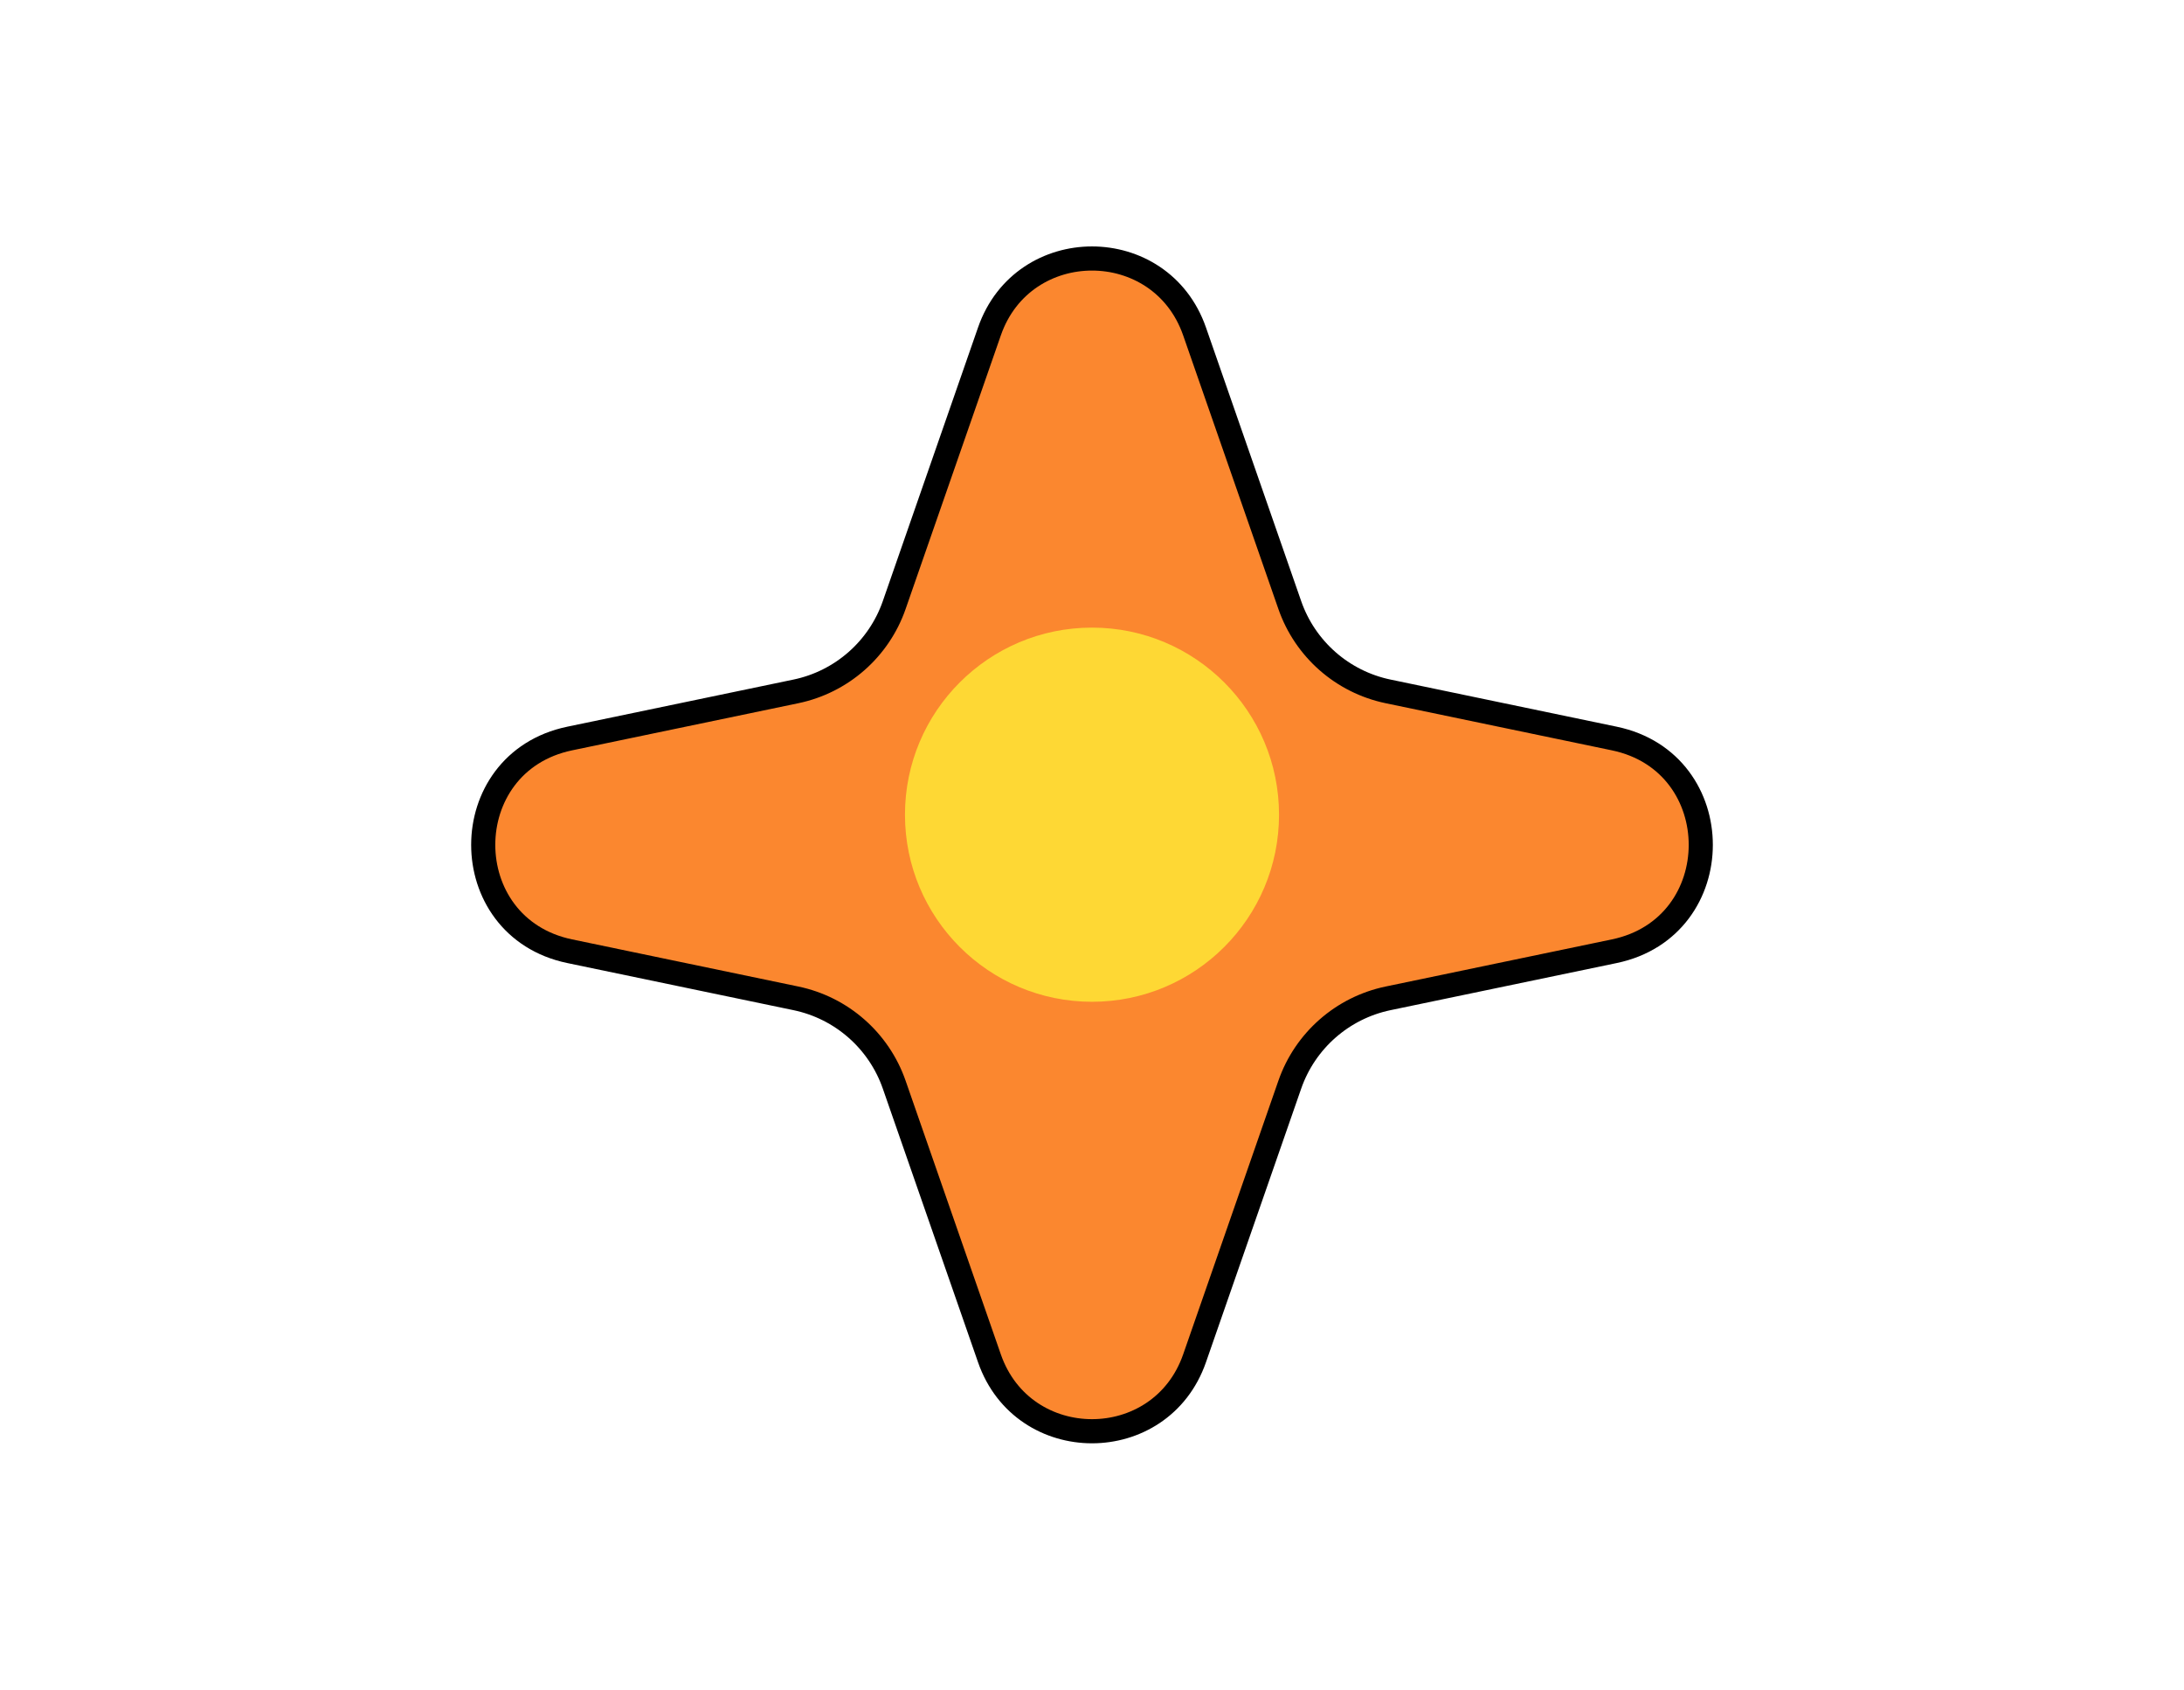 <svg width="181" height="140" viewBox="0 0 181 140" fill="none" xmlns="http://www.w3.org/2000/svg">
<path d="M99 27.459L106.892 50.132C108.162 53.781 111.255 56.496 115.038 57.284L133.787 61.189C143.341 63.179 143.341 76.821 133.787 78.811L115.038 82.716C111.255 83.504 108.162 86.219 106.892 89.868L99 112.541C96.196 120.596 84.804 120.596 82 112.541L74.108 89.868C72.838 86.219 69.745 83.504 65.962 82.716L47.213 78.811C37.659 76.821 37.659 63.179 47.213 61.189L65.962 57.284C69.745 56.496 72.838 53.781 74.108 50.132L82 27.459C84.804 19.404 96.196 19.404 99 27.459Z" fill="#FB872F" stroke="black" stroke-width="2"/>
<circle cx="90.5" cy="67.5" r="15.5" fill="#FED834"/>
</svg>
